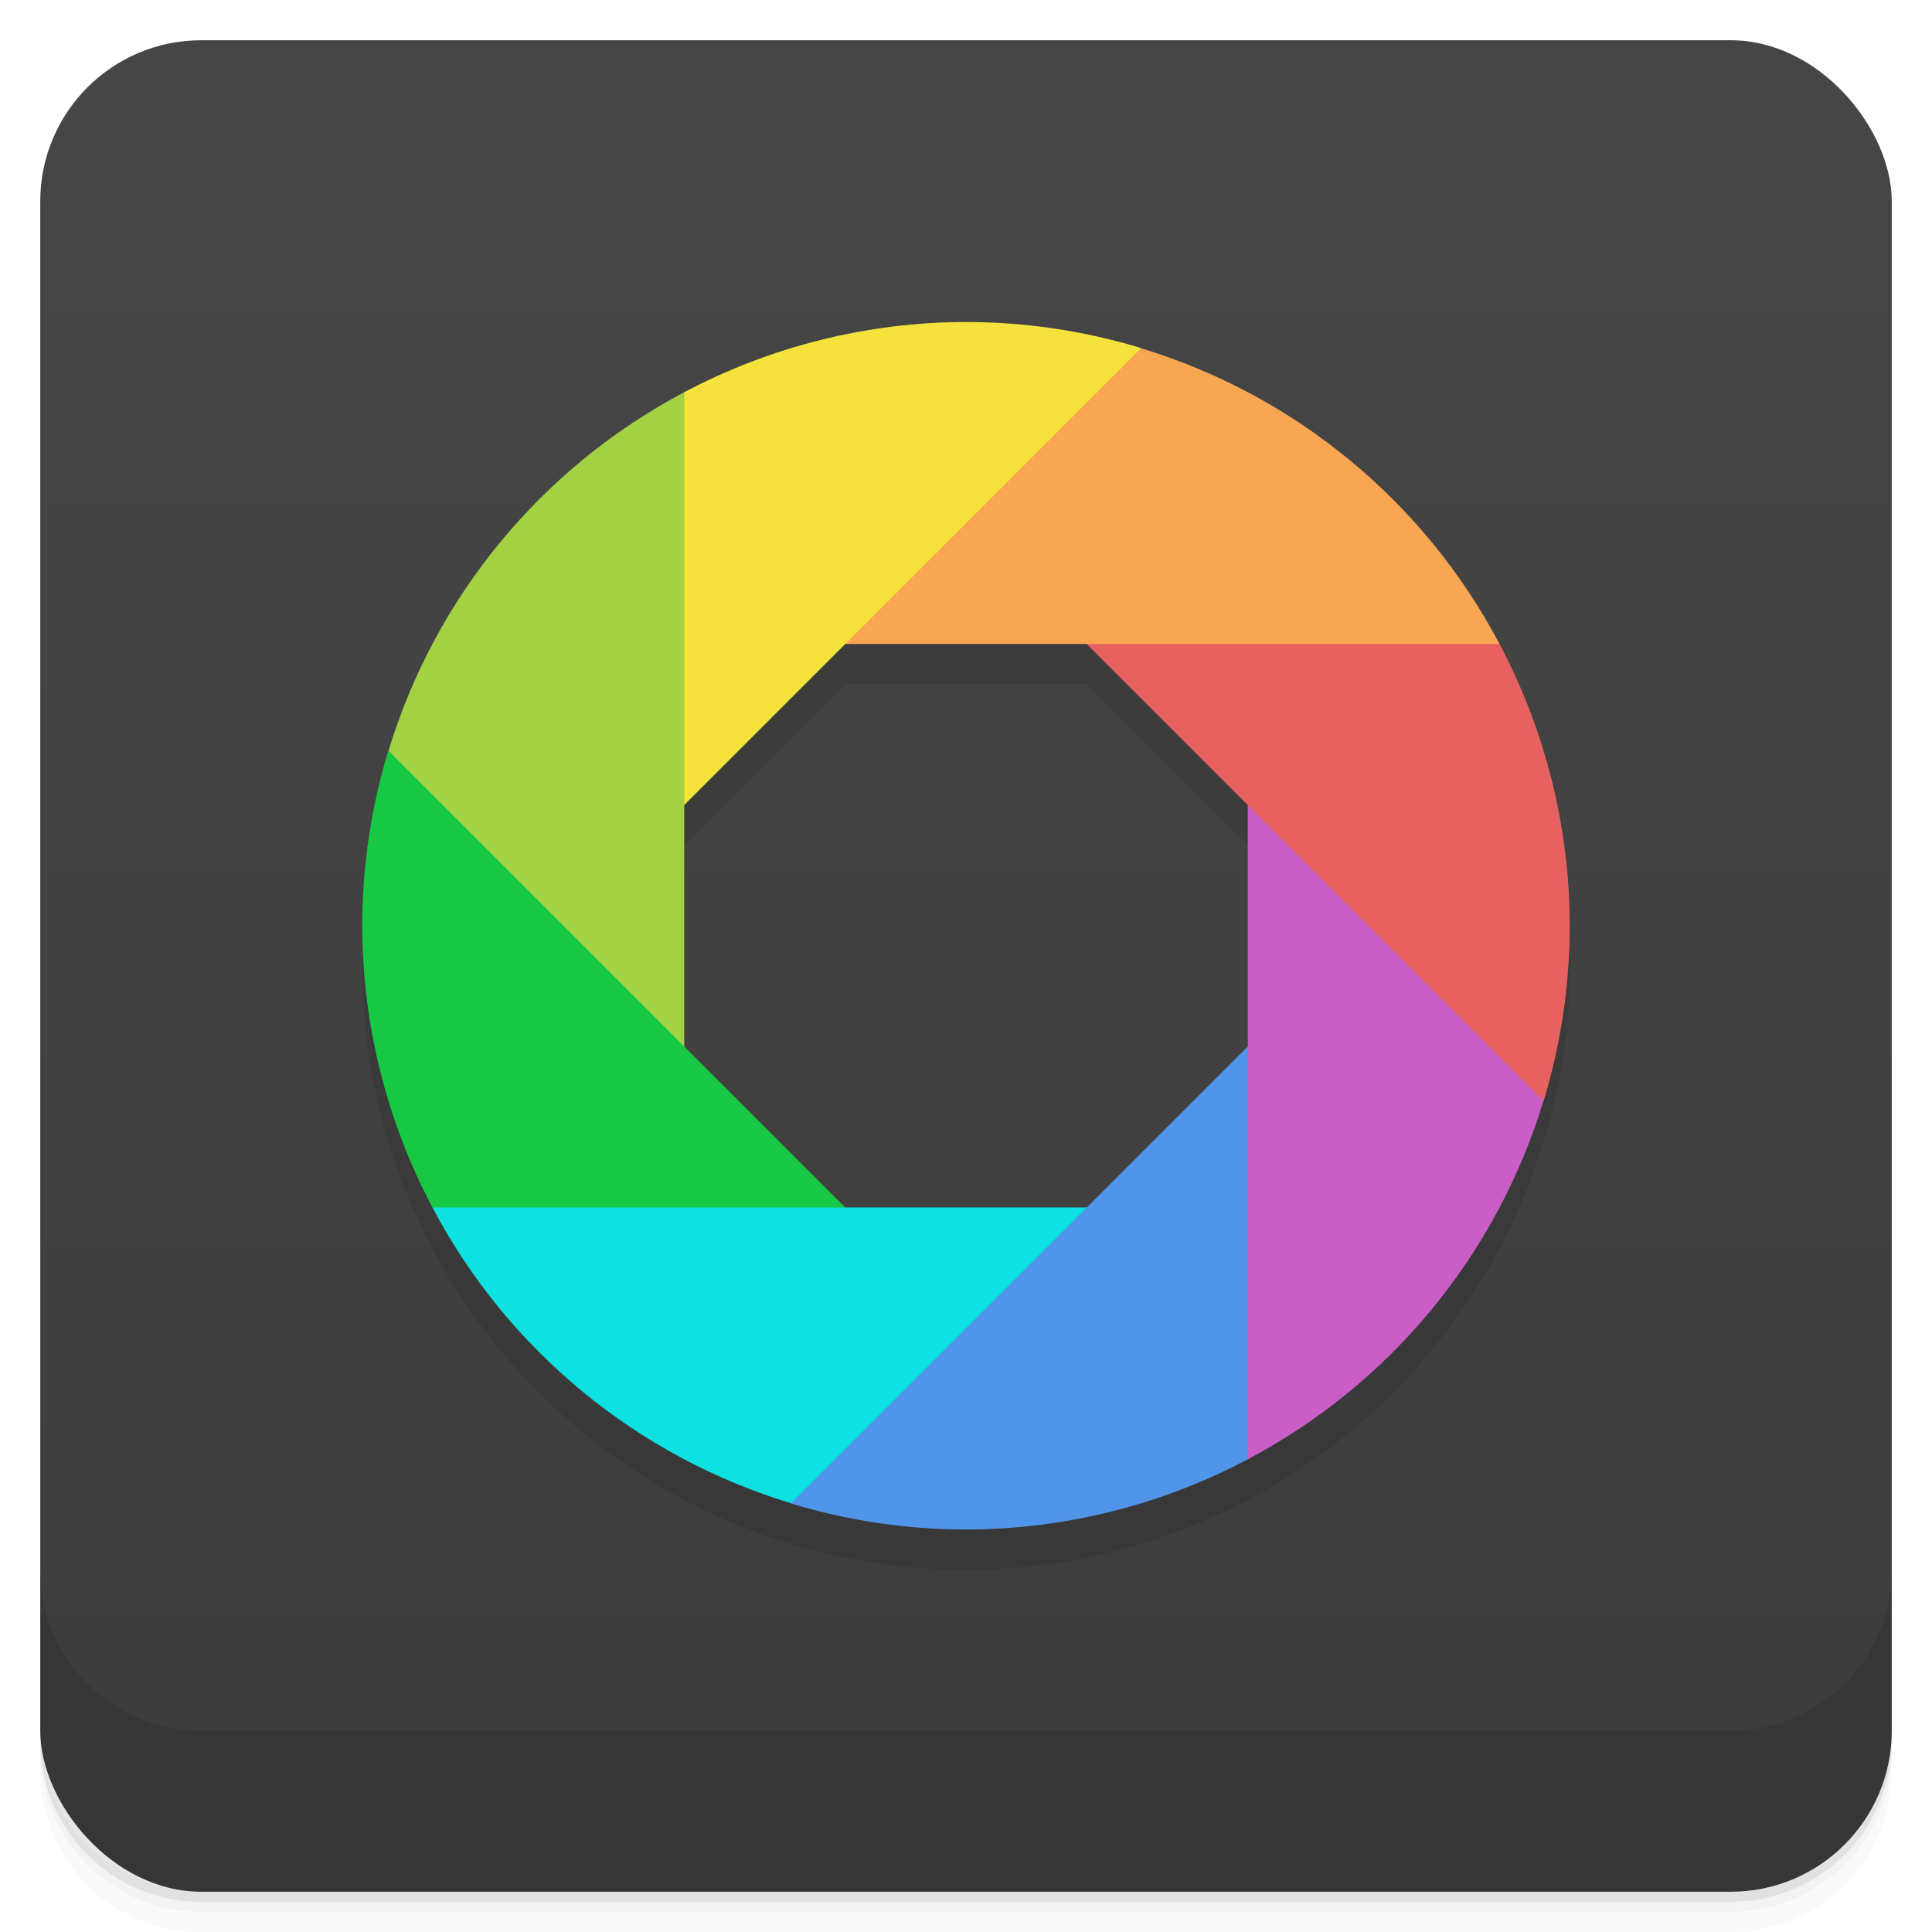 <svg version="1.1" viewBox="0 0 48 48" xmlns="http://www.w3.org/2000/svg">
 <defs>
  <linearGradient id="bg" x2="0" y1="1" y2="47" gradientUnits="userSpaceOnUse">
   <stop style="stop-color:#464646" offset="0"/>
   <stop style="stop-color:#3c3c3c" offset="1"/>
  </linearGradient>
 </defs>
 <path d="m1 43v0.25c0 2.216 1.784 4 4 4h38c2.216 0 4-1.784 4-4v-0.25c0 2.216-1.784 4-4 4h-38c-2.216 0-4-1.784-4-4zm0 0.5v0.5c0 2.216 1.784 4 4 4h38c2.216 0 4-1.784 4-4v-0.5c0 2.216-1.784 4-4 4h-38c-2.216 0-4-1.784-4-4z" style="opacity:.02"/>
 <path d="m1 43.25v0.25c0 2.216 1.784 4 4 4h38c2.216 0 4-1.784 4-4v-0.25c0 2.216-1.784 4-4 4h-38c-2.216 0-4-1.784-4-4z" style="opacity:.05"/>
 <path d="m1 43v0.25c0 2.216 1.784 4 4 4h38c2.216 0 4-1.784 4-4v-0.25c0 2.216-1.784 4-4 4h-38c-2.216 0-4-1.784-4-4z" style="opacity:.1"/>
 <rect x="1" y="1" width="46" height="46" rx="4" style="fill:url(#bg)"/>
 <path d="m1 39v4c0 2.216 1.784 4 4 4h38c2.216 0 4-1.784 4-4v-4c0 2.216-1.784 4-4 4h-38c-2.216 0-4-1.784-4-4z" style="opacity:.1"/>
 <path d="m24 9a15 15 0 0 0-15 15 15 15 0 0 0 15 15 15 15 0 0 0 15-15 15 15 0 0 0-15-15zm-3 8h6l4 4v6l-4 4h-6l-4-4v-6z" style="opacity:.1;paint-order:normal"/>
 <path d="m10.744 30c1.87 3.54 5.077 6.185 8.908 7.348l7.348-2.348-1e-6 -5-6-1e-6 -7-2z" style="fill:#0de1e1;paint-order:normal"/>
 <path d="m31 26-11.352 11.352c1.411 0.429 2.877 0.647 4.352 0.648 2.441-0.003 4.843-0.602 7-1.744l3-4.256z" style="fill:#5195eb;paint-order:normal"/>
 <path d="m31 20v16.256c3.54-1.87 6.185-5.077 7.348-8.908l-2.348-7.348z" style="fill:#ca5ec6;paint-order:normal"/>
 <path d="m27 16 11.352 11.352c0.429-1.411 0.647-2.877 0.648-4.352-0.003-2.441-0.602-4.843-1.744-7l-5.256-3z" style="fill:#e76161;paint-order:normal"/>
 <path d="m28.348 8.652-7.348 1.348-1e-6 6h16.256c-1.87-3.54-5.077-6.185-8.908-7.348z" style="fill:#f9a653;paint-order:normal"/>
 <path d="m24 8c-2.441 0.003-4.843 0.602-7 1.744l-4 6.256 4 4 11.352-11.352c-1.411-0.429-2.877-0.647-4.352-0.648z" style="fill:#f6e23c;paint-order:normal"/>
 <path d="m17 9.744c-3.54 1.87-6.185 5.077-7.348 8.908l3.348 7.348h4z" style="fill:#a2d244;paint-order:normal"/>
 <path d="m9.648 18.648c-0.429 1.411-0.647 2.877-0.648 4.352 0.003 2.441 0.602 4.843 1.744 7h10.256z" style="fill:#16c844;paint-order:normal"/>
</svg>
